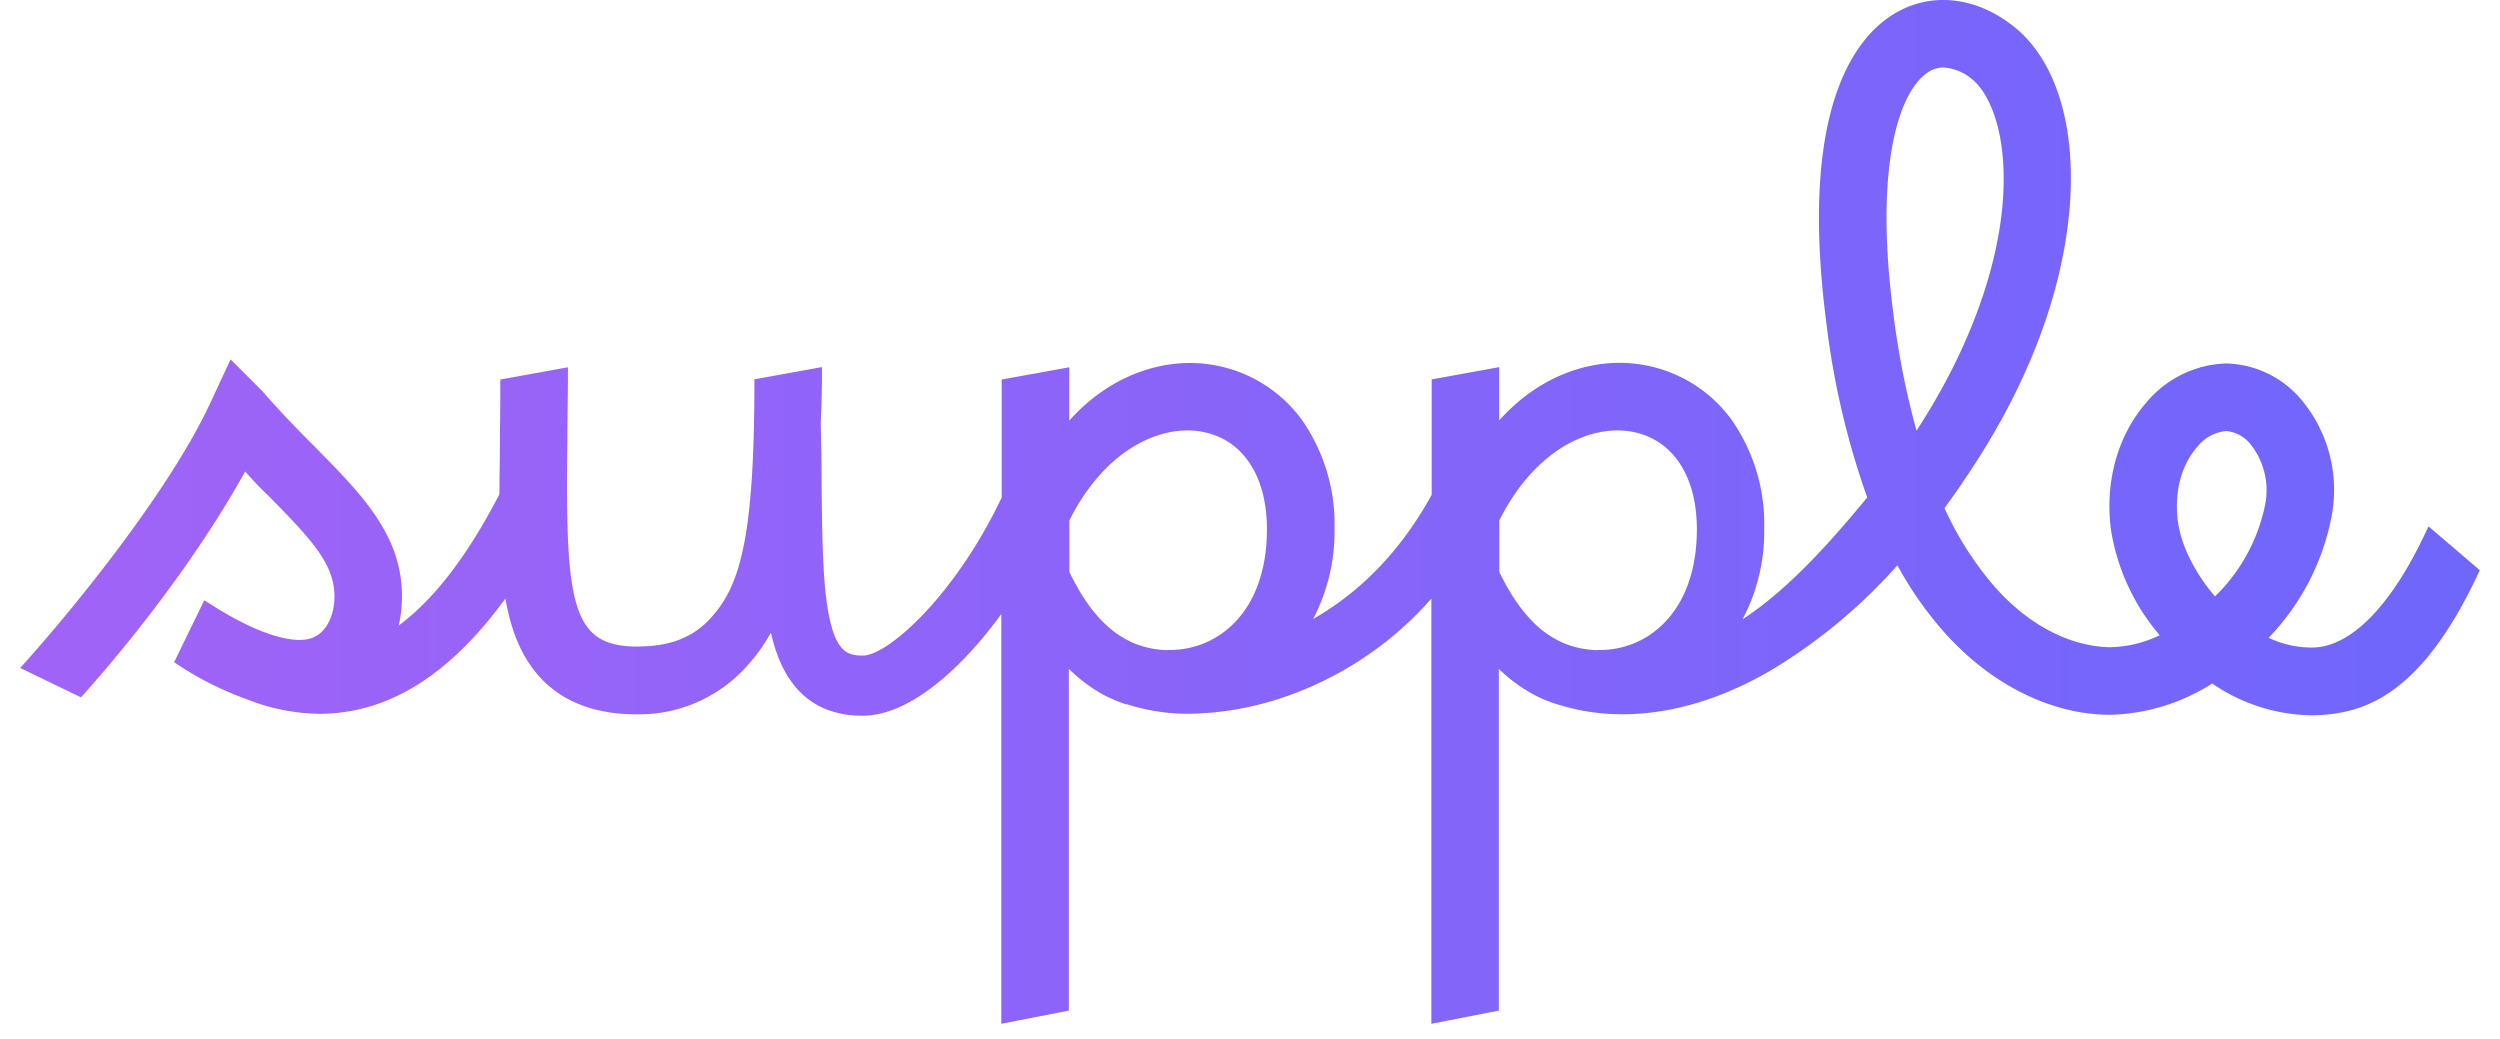 <svg id="Camada_1" data-name="Camada 1" xmlns="http://www.w3.org/2000/svg" xmlns:xlink="http://www.w3.org/1999/xlink" viewBox="0 0 379.48 157.69"><defs><style>.cls-1{fill:url(#Gradiente_sem_nome_5);}</style><linearGradient id="Gradiente_sem_nome_5" x1="3.01" y1="77.7" x2="376.48" y2="77.7" gradientUnits="userSpaceOnUse"><stop offset="0" stop-color="#a163f7"/><stop offset="1" stop-color="#6f66fc"/></linearGradient></defs><path class="cls-1" d="M368.63,79.9l-.28.59c-5.26,11.33-11.38,17.65-17.22,17.8a15.23,15.23,0,0,1-6.77-1.48,36.37,36.37,0,0,0,9.47-18,21.35,21.35,0,0,0-4.18-17.74,15.39,15.39,0,0,0-11.71-5.9,16.43,16.43,0,0,0-12.11,5.89c-4.37,5-6.34,12-5.41,19.3a32.41,32.41,0,0,0,7.41,16.07,18.23,18.23,0,0,1-7.45,1.81c-2.81,0-10.15-.88-17.45-9a49.07,49.07,0,0,1-7.77-12.11c1-1.39,2.06-2.83,3-4.28,11.87-17.39,15.24-32.08,16-41.35,1-12.42-2.11-22.45-8.53-27.51C300-.45,293.38-1.24,287.87,1.89c-5.82,3.29-14.93,13.77-10.67,46.9a122.3,122.3,0,0,0,6.23,26.72C276.7,83.69,270.75,89.92,264.51,94a28.42,28.42,0,0,0,3.28-13.72,27.66,27.66,0,0,0-4.87-16.45,21,21,0,0,0-12.57-8.26c-8.08-1.79-16.69,1.37-22.79,8.26v-8.1l-10.24,1.86V75.1c-5.29,9.65-11.95,15.41-18,18.86a28.47,28.47,0,0,0,3.25-13.66,27.66,27.66,0,0,0-4.87-16.45,21,21,0,0,0-12.57-8.26C177,53.8,168.4,57,162.3,63.85v-8.1l-10.25,1.86v17.9c-7.12,15-17.32,24-21.06,24-2.06,0-3.73-.35-4.87-4.8-1.23-4.76-1.31-12.12-1.41-21.46,0-2.85-.06-5.79-.13-8.93l0-.24c.13-2.5.19-5.11.19-7.76v-.6l-10.26,1.86V58c0,24.42-2.33,31.33-6.94,36.14-3.54,3.7-8.09,4-11.19,4-9.61-.19-10.58-6.45-10.26-31V66.9c0-3.18.09-7.14.09-10.55v-.6L75.94,57.61V58c0,2.84,0,5-.06,7.41l0,1.54c0,2.83-.07,5.51-.07,8.06C71,84.34,65.86,91,60.53,94.94a19.15,19.15,0,0,0,.41-2.66C61.78,82,55.36,75.49,47.88,67.92c-2.47-2.49-5.26-5.32-8.06-8.55L35,54.55,32,61c-6.16,13.37-20.81,31.37-28.5,39.9l-.44.49,9.23,4.46.25-.28c3.55-3.94,15.73-17.93,24.68-34C38.32,72.82,39.43,74,40.48,75l.15.14c7.13,7.22,10.54,10.92,10.1,16.28-.16,1.91-1,4.29-3,5.26-2.9,1.43-9-.54-16.23-5.26L31,91.13l-4.57,9.39.37.24a48.71,48.71,0,0,0,10.72,5.4,30.63,30.63,0,0,0,11,2.19,26.94,26.94,0,0,0,8-1.23c7.26-2.27,14-7.73,20.19-16.27a37.27,37.27,0,0,0,.93,4c2.66,8.82,8.87,13.39,18.45,13.58h.54a21.9,21.9,0,0,0,15.87-6.4,27.6,27.6,0,0,0,4.52-6c.08.34.16.66.24,1,2,7.71,6.59,11.61,13.67,11.61,6.81,0,14.54-6.52,21.06-15.42V155.4l10.25-2V101.52a23.64,23.64,0,0,0,5.36,4h0l.63.31.45.2.71.32c.49.2,1,.38,1.51.56l.19,0a30.57,30.57,0,0,0,9.07,1.44,46.67,46.67,0,0,0,14.92-2.59,52.24,52.24,0,0,0,22.19-14.89V155.4l10.24-2V101.52a23.06,23.06,0,0,0,6.63,4.57h0l.17.06a19.36,19.36,0,0,0,2.42.86c9.72,3,21,1.19,32-5.21a82.15,82.15,0,0,0,19.28-16,54.62,54.62,0,0,0,7.23,10.31c7.08,7.88,16.22,12.39,25.07,12.39a30.21,30.21,0,0,0,15.49-4.75,27.13,27.13,0,0,0,14.93,4.82h.59c7.44-.19,16.21-2.91,24.93-21.68l.16-.34Zm-24.86-3a26.88,26.88,0,0,1-7.55,13.63c-3.08-3.57-5.18-7.81-5.64-11.44-.56-4.39.51-8.49,2.94-11.24a6.24,6.24,0,0,1,4.42-2.42,5.33,5.33,0,0,1,3.81,2.19A11.16,11.16,0,0,1,343.77,76.87ZM304,30.69c-.86,10.79-5.5,23.07-13.09,34.68a125.63,125.63,0,0,1-3.53-17.89c-3-23.07,1.14-34.18,5.56-36.68a4.19,4.19,0,0,1,2.07-.55A7.36,7.36,0,0,1,299.31,12C302,14.14,304.81,20.29,304,30.69Zm-61.56,68c-6.34-.19-11.06-4-14.86-11.88V79c5.6-11.16,14.36-14.77,20.57-13.38,5.9,1.3,9.42,6.8,9.42,14.7,0,6.17-1.8,11.18-5.2,14.47A13.52,13.52,0,0,1,242.42,98.65Zm-65.26,0c-6.34-.19-11.07-4-14.86-11.88V79c5.59-11.16,14.36-14.77,20.57-13.38,5.9,1.3,9.42,6.8,9.42,14.7,0,6.17-1.8,11.18-5.2,14.47A13.57,13.57,0,0,1,177.16,98.65Z"/></svg>